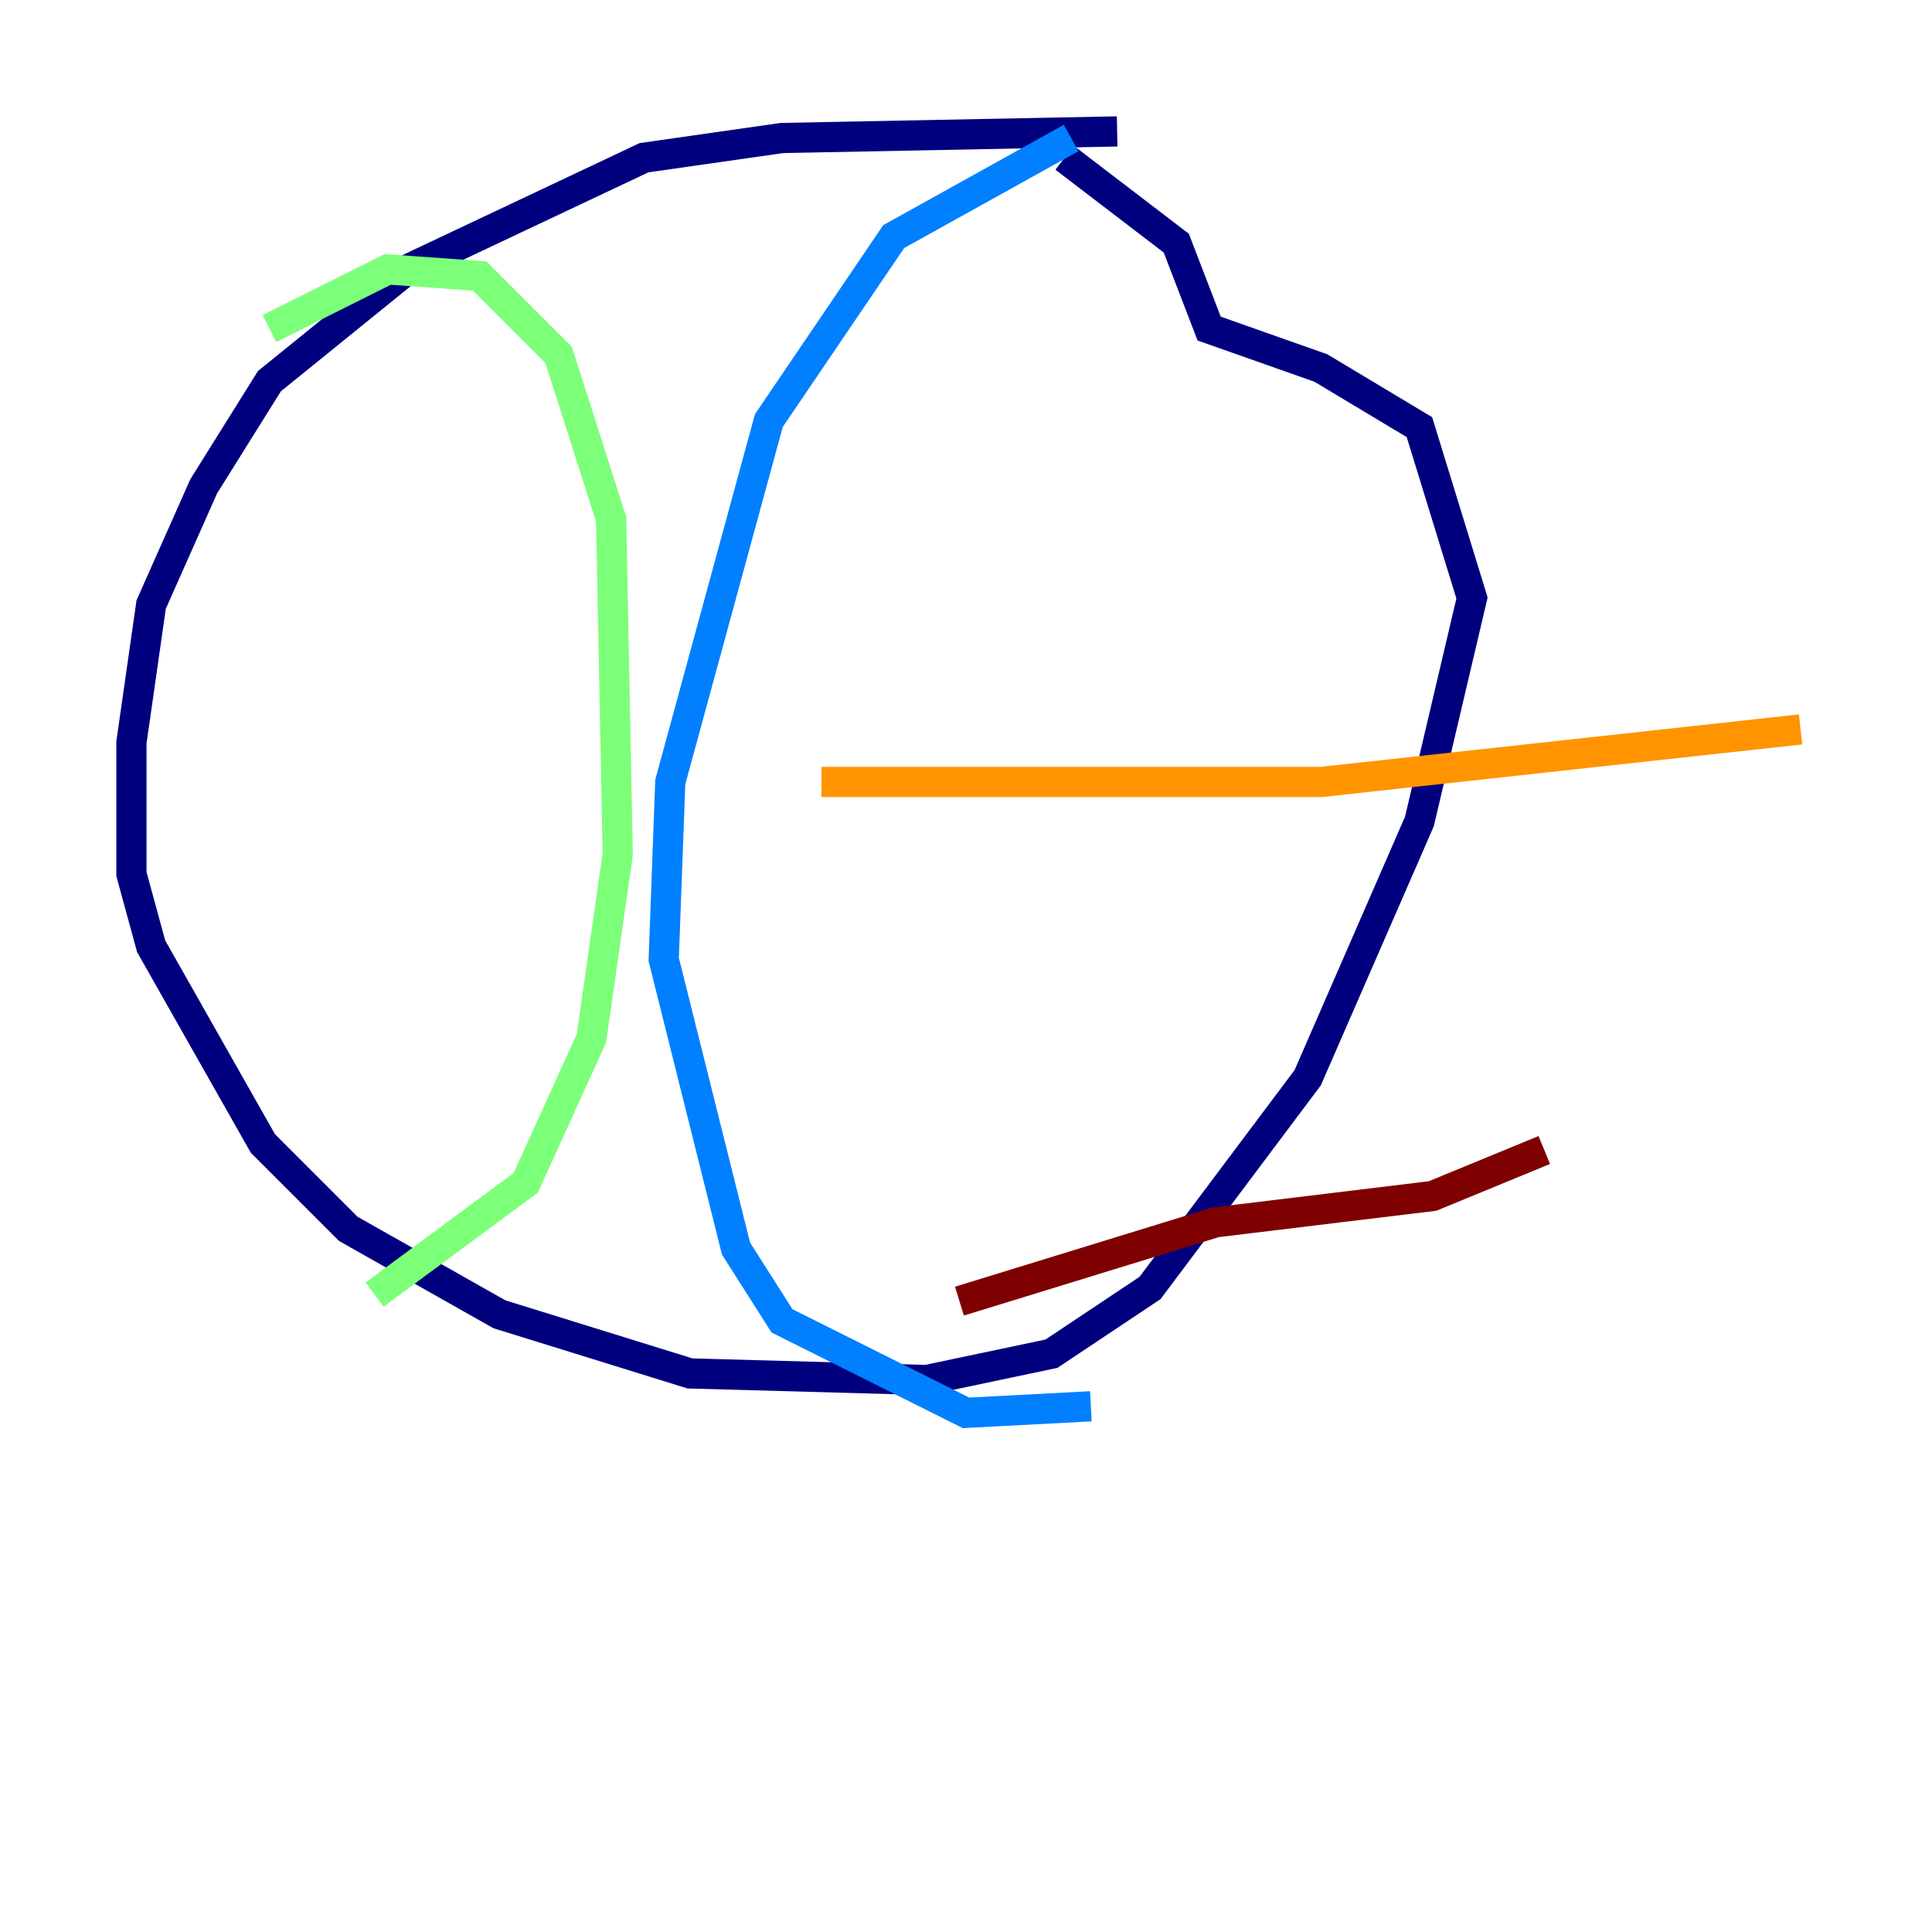 <?xml version="1.0" encoding="utf-8" ?>
<svg baseProfile="tiny" height="128" version="1.2" viewBox="0,0,128,128" width="128" xmlns="http://www.w3.org/2000/svg" xmlns:ev="http://www.w3.org/2001/xml-events" xmlns:xlink="http://www.w3.org/1999/xlink"><defs /><polyline fill="none" points="74.014,8.707 51.809,9.143 42.667,10.449 26.993,17.85 17.85,25.252 13.497,32.218 10.014,40.054 8.707,49.197 8.707,57.905 10.014,62.694 17.415,75.755 23.075,81.415 33.088,87.075 45.714,90.993 61.388,91.429 69.66,89.687 76.191,85.333 86.639,71.401 94.041,54.422 97.524,39.619 94.041,28.299 87.51,24.381 80.109,21.769 77.932,16.109 70.531,10.449" stroke="#00007f" stroke-width="2" /><polyline fill="none" points="70.966,9.143 59.211,15.674 50.939,27.864 44.408,51.809 43.973,63.565 48.762,82.721 51.809,87.51 64.0,93.605 72.272,93.17" stroke="#0080ff" stroke-width="2" /><polyline fill="none" points="24.816,85.769 34.83,78.367 39.184,68.789 40.925,56.599 40.49,34.395 37.007,23.51 31.782,18.286 25.687,17.85 17.85,21.769" stroke="#7cff79" stroke-width="2" /><polyline fill="none" points="54.422,51.809 87.51,51.809 119.293,48.327" stroke="#ff9400" stroke-width="2" /><polyline fill="none" points="63.565,86.204 80.544,80.98 94.912,79.238 102.313,76.191" stroke="#7f0000" stroke-width="2" /></svg>